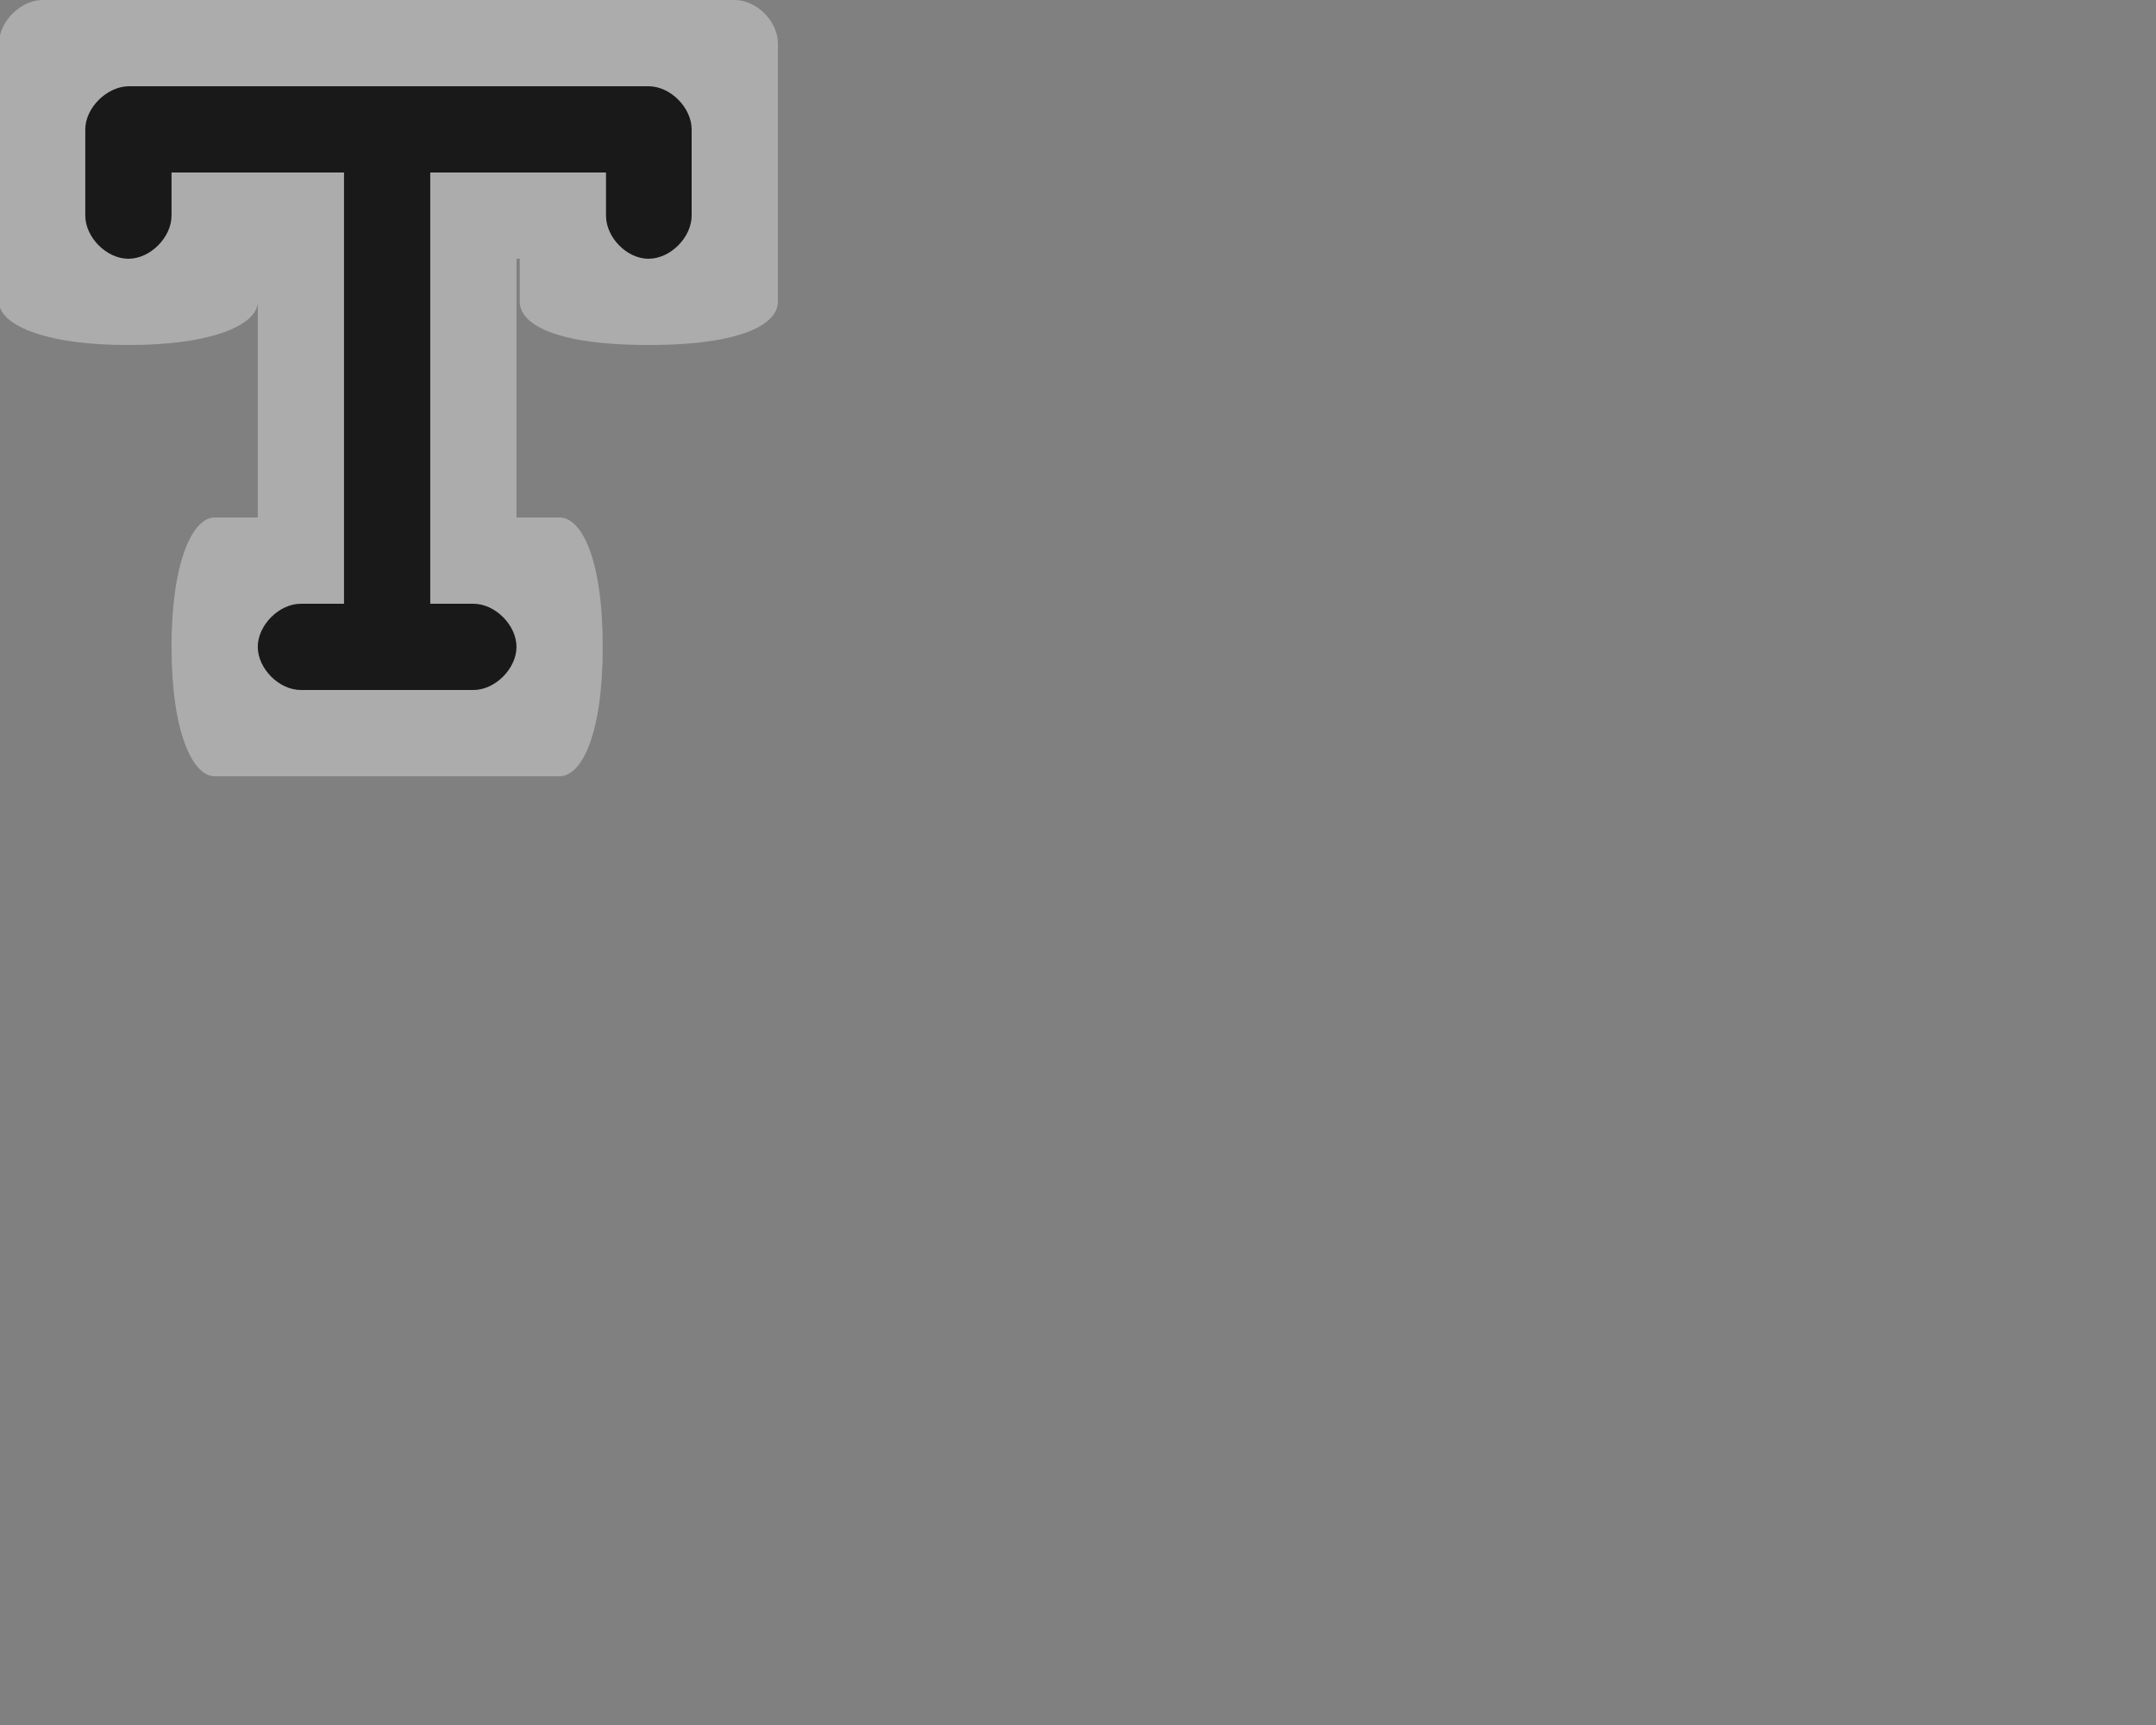 <svg xmlns="http://www.w3.org/2000/svg" xmlns:xlink="http://www.w3.org/1999/xlink" preserveAspectRatio="xMidYMid" width="25" height="20" viewBox="0 0 25 20">
  <rect x="0" y="0" width="25" height="20" fill="#808080" stroke="none"/>
  <title>
    Cusror Eyedropper Text
  </title>
  <defs>
    <style>
      .cls-1{
        fill: #fff;
        opacity: 0.35;
      }

      .cls-1, .cls-6 {
        fill-rule: evenodd;
      }

      .cls-6 {
        fill: #191919;
      }
    </style>
  </defs>
  <g>
    <path d="M6.027,3.000 L6.027,3.500 C6.027,3.750 6.418,4.000 7.520,4.000 C8.622,4.000 9.020,3.750 9.020,3.500 L9.020,0.500 C9.020,0.250 8.775,-0.000 8.520,-0.000 L0.496,-0.000 C0.241,-0.000 -0.011,0.250 -0.011,0.500 L-0.011,3.500 C-0.011,3.750 0.473,4.000 1.489,4.000 C2.504,4.000 2.989,3.750 2.989,3.500 L2.989,3.000 L2.989,3.000 L2.989,6.000 L2.489,6.000 C2.234,6.000 1.989,6.510 1.989,7.500 C1.989,8.490 2.234,9.000 2.489,9.000 L6.489,9.000 C6.744,9.000 6.989,8.518 6.989,7.500 C6.989,6.482 6.744,6.000 6.489,6.000 L5.989,6.000 L5.989,3.000 L6.027,3.000 Z" class="cls-1"/>
    <path d="M7.027,2.000 L7.027,2.500 C7.027,2.750 7.265,3.000 7.520,3.000 C7.775,3.000 8.020,2.750 8.020,2.500 L8.020,1.500 C8.020,1.250 7.775,1.000 7.520,1.000 L1.496,1.000 C1.241,1.000 0.989,1.250 0.989,1.500 L0.989,2.500 C0.989,2.750 1.234,3.000 1.489,3.000 C1.744,3.000 1.989,2.750 1.989,2.500 L1.989,2.000 L3.989,2.000 L3.989,7.000 L3.489,7.000 C3.234,7.000 2.989,7.250 2.989,7.500 C2.989,7.750 3.234,8.000 3.489,8.000 L5.489,8.000 C5.744,8.000 5.989,7.750 5.989,7.500 C5.989,7.250 5.744,7.000 5.489,7.000 L4.989,7.000 L4.989,2.000 L7.027,2.000 Z" class="cls-6"/>
  </g>
</svg>
